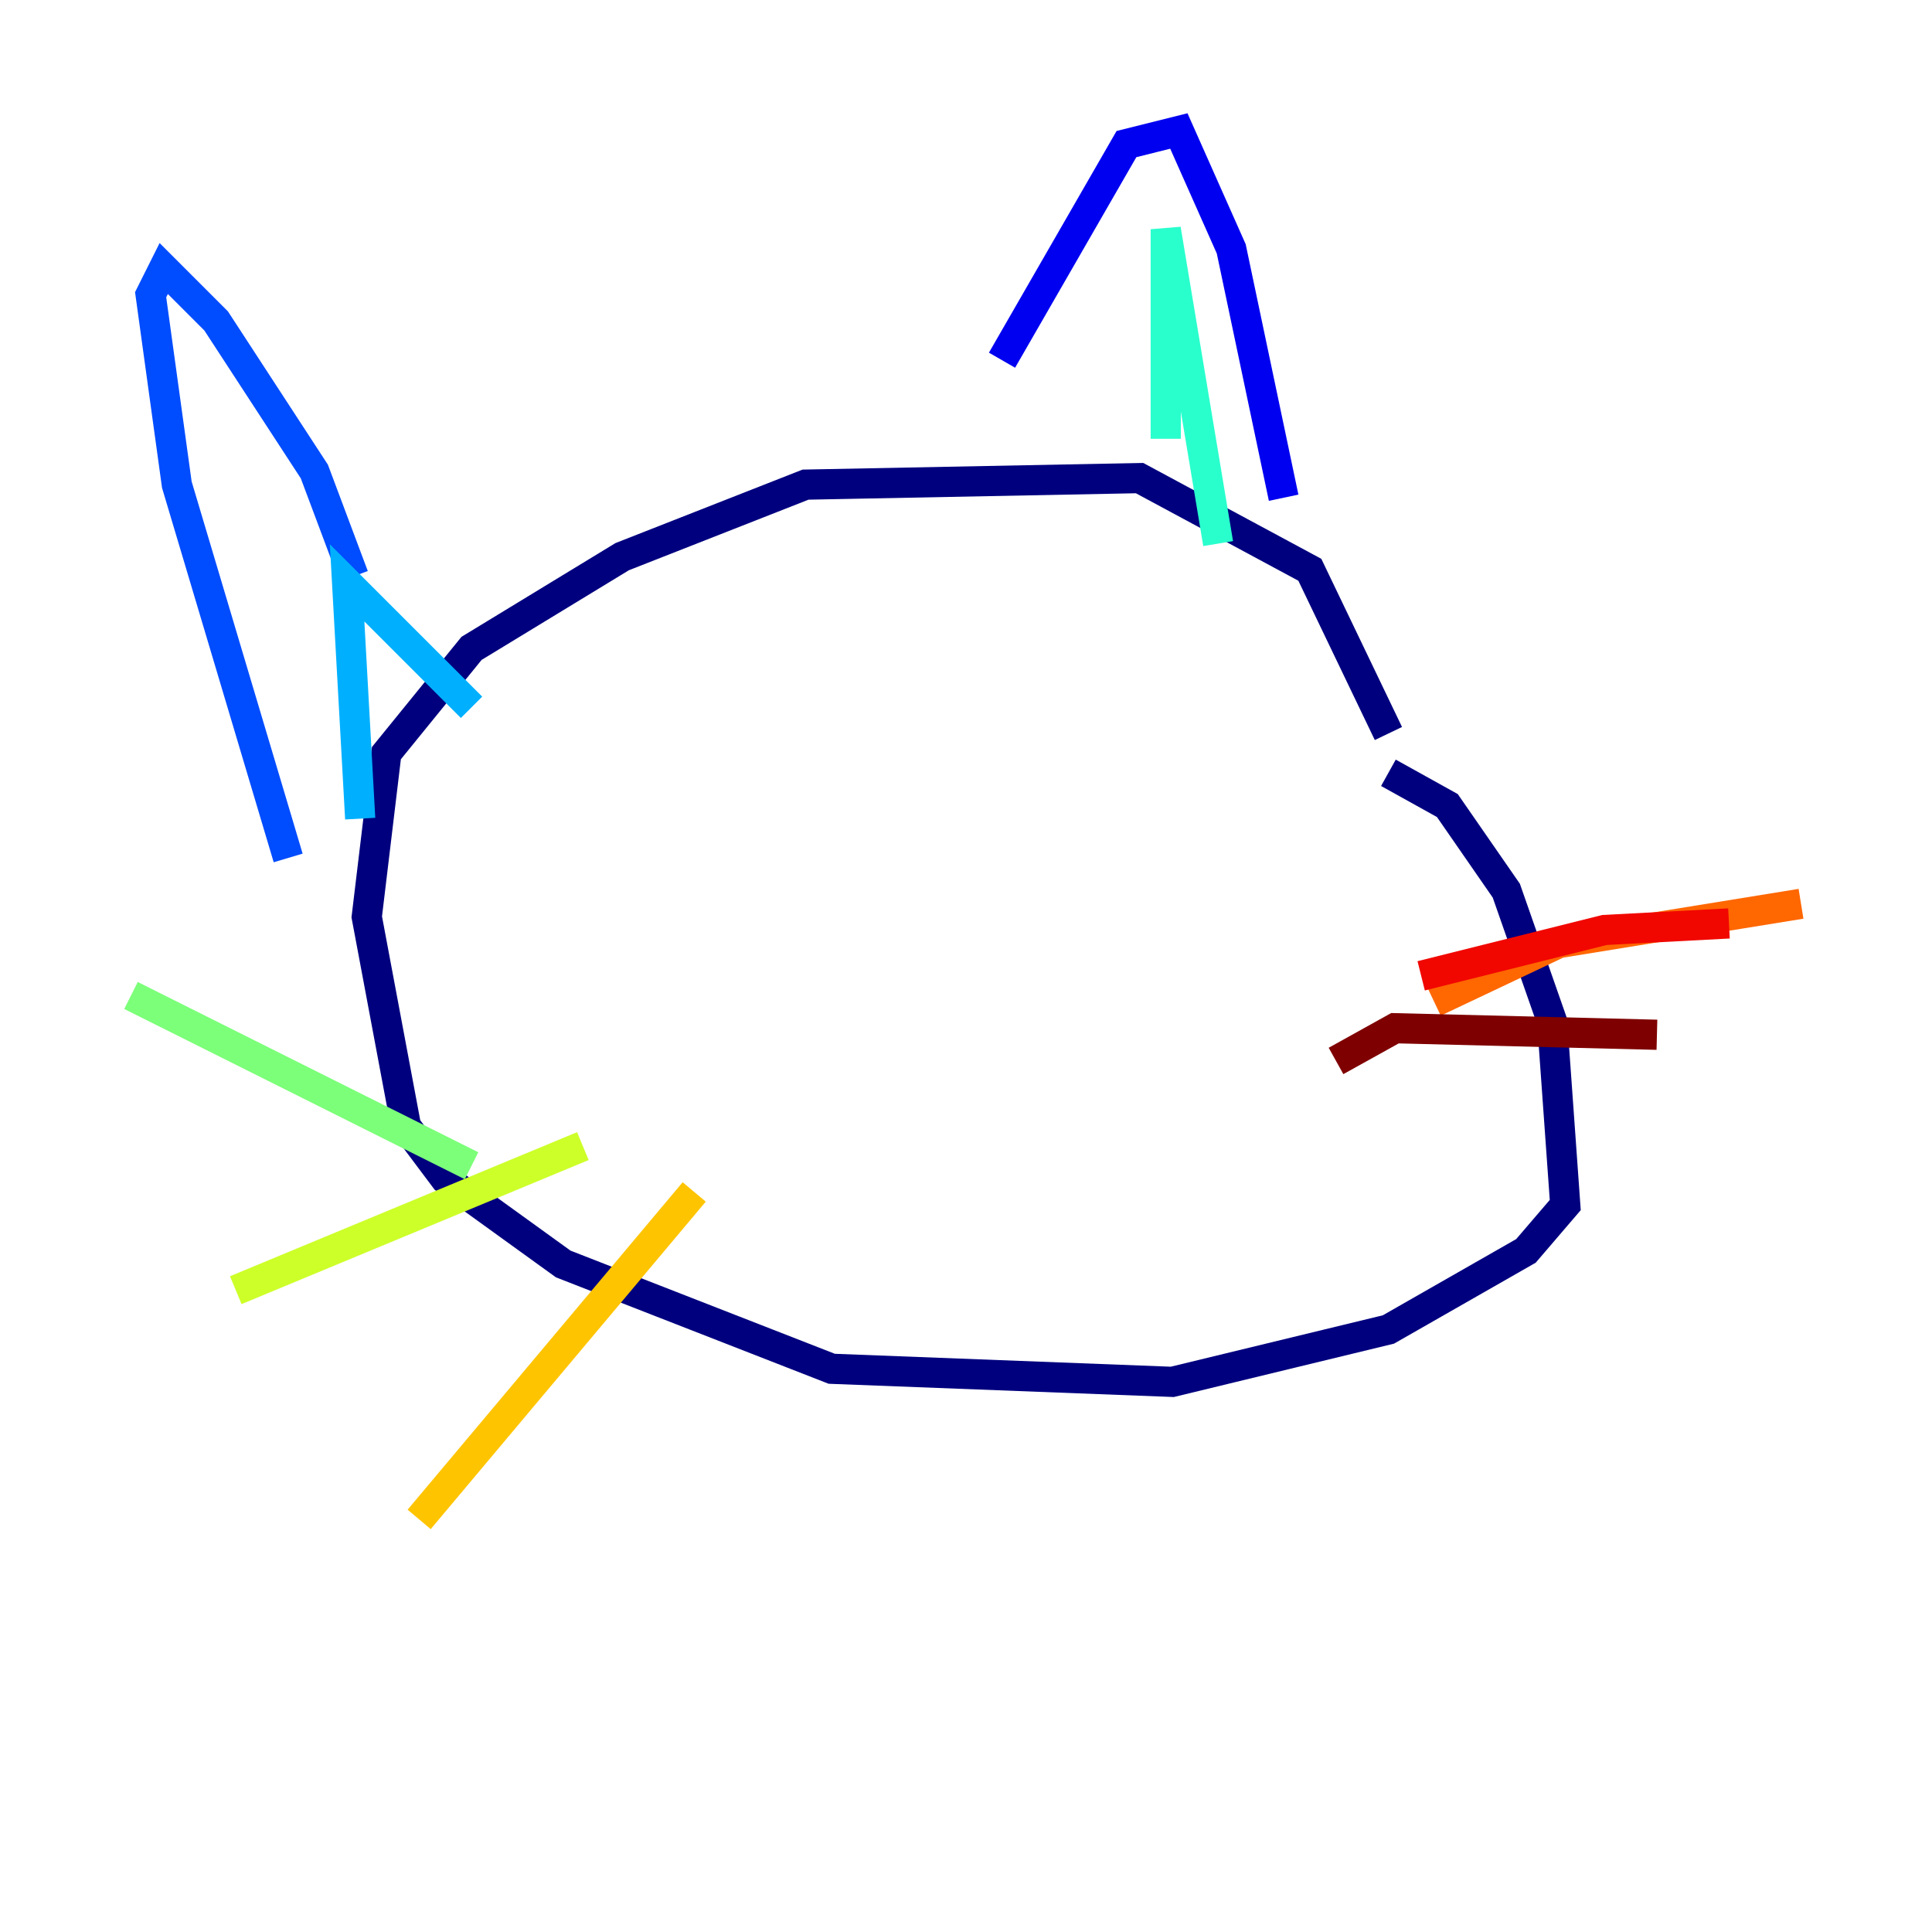 <?xml version="1.0" encoding="utf-8" ?>
<svg baseProfile="tiny" height="128" version="1.2" viewBox="0,0,128,128" width="128" xmlns="http://www.w3.org/2000/svg" xmlns:ev="http://www.w3.org/2001/xml-events" xmlns:xlink="http://www.w3.org/1999/xlink"><defs /><polyline fill="none" points="91.986,51.2 95.891,53.37 99.797,59.01 102.834,67.688 103.702,79.837 101.098,82.875 91.986,88.081 77.668,91.552 55.105,90.685 37.315,83.742 29.505,78.102 26.902,74.63 24.298,60.746 25.6,49.898 31.241,42.956 41.22,36.881 53.37,32.108 75.498,31.675 86.78,37.749 91.986,48.597" stroke="#00007f" stroke-width="2" /><polyline fill="none" points="66.386,23.864 74.63,9.546 78.102,8.678 81.573,16.488 85.044,32.976" stroke="#0000f1" stroke-width="2" /><polyline fill="none" points="23.43,38.183 20.827,31.241 14.319,21.261 10.848,17.79 9.98,19.525 11.715,32.108 19.091,56.841" stroke="#004cff" stroke-width="2" /><polyline fill="none" points="23.864,54.237 22.997,38.617 31.241,46.861" stroke="#00b0ff" stroke-width="2" /><polyline fill="none" points="77.234,29.071 77.234,15.186 80.705,36.014" stroke="#29ffcd" stroke-width="2" /><polyline fill="none" points="31.241,77.234 8.678,65.953" stroke="#7cff79" stroke-width="2" /><polyline fill="none" points="38.617,75.932 15.62,85.478" stroke="#cdff29" stroke-width="2" /><polyline fill="none" points="45.993,78.969 27.77,100.664" stroke="#ffc400" stroke-width="2" /><polyline fill="none" points="95.024,66.386 103.268,62.481 119.322,59.878" stroke="#ff6700" stroke-width="2" /><polyline fill="none" points="94.156,64.651 106.305,61.614 114.549,61.18" stroke="#f10700" stroke-width="2" /><polyline fill="none" points="88.515,70.291 92.42,68.122 109.776,68.556" stroke="#7f0000" stroke-width="2" /></svg>